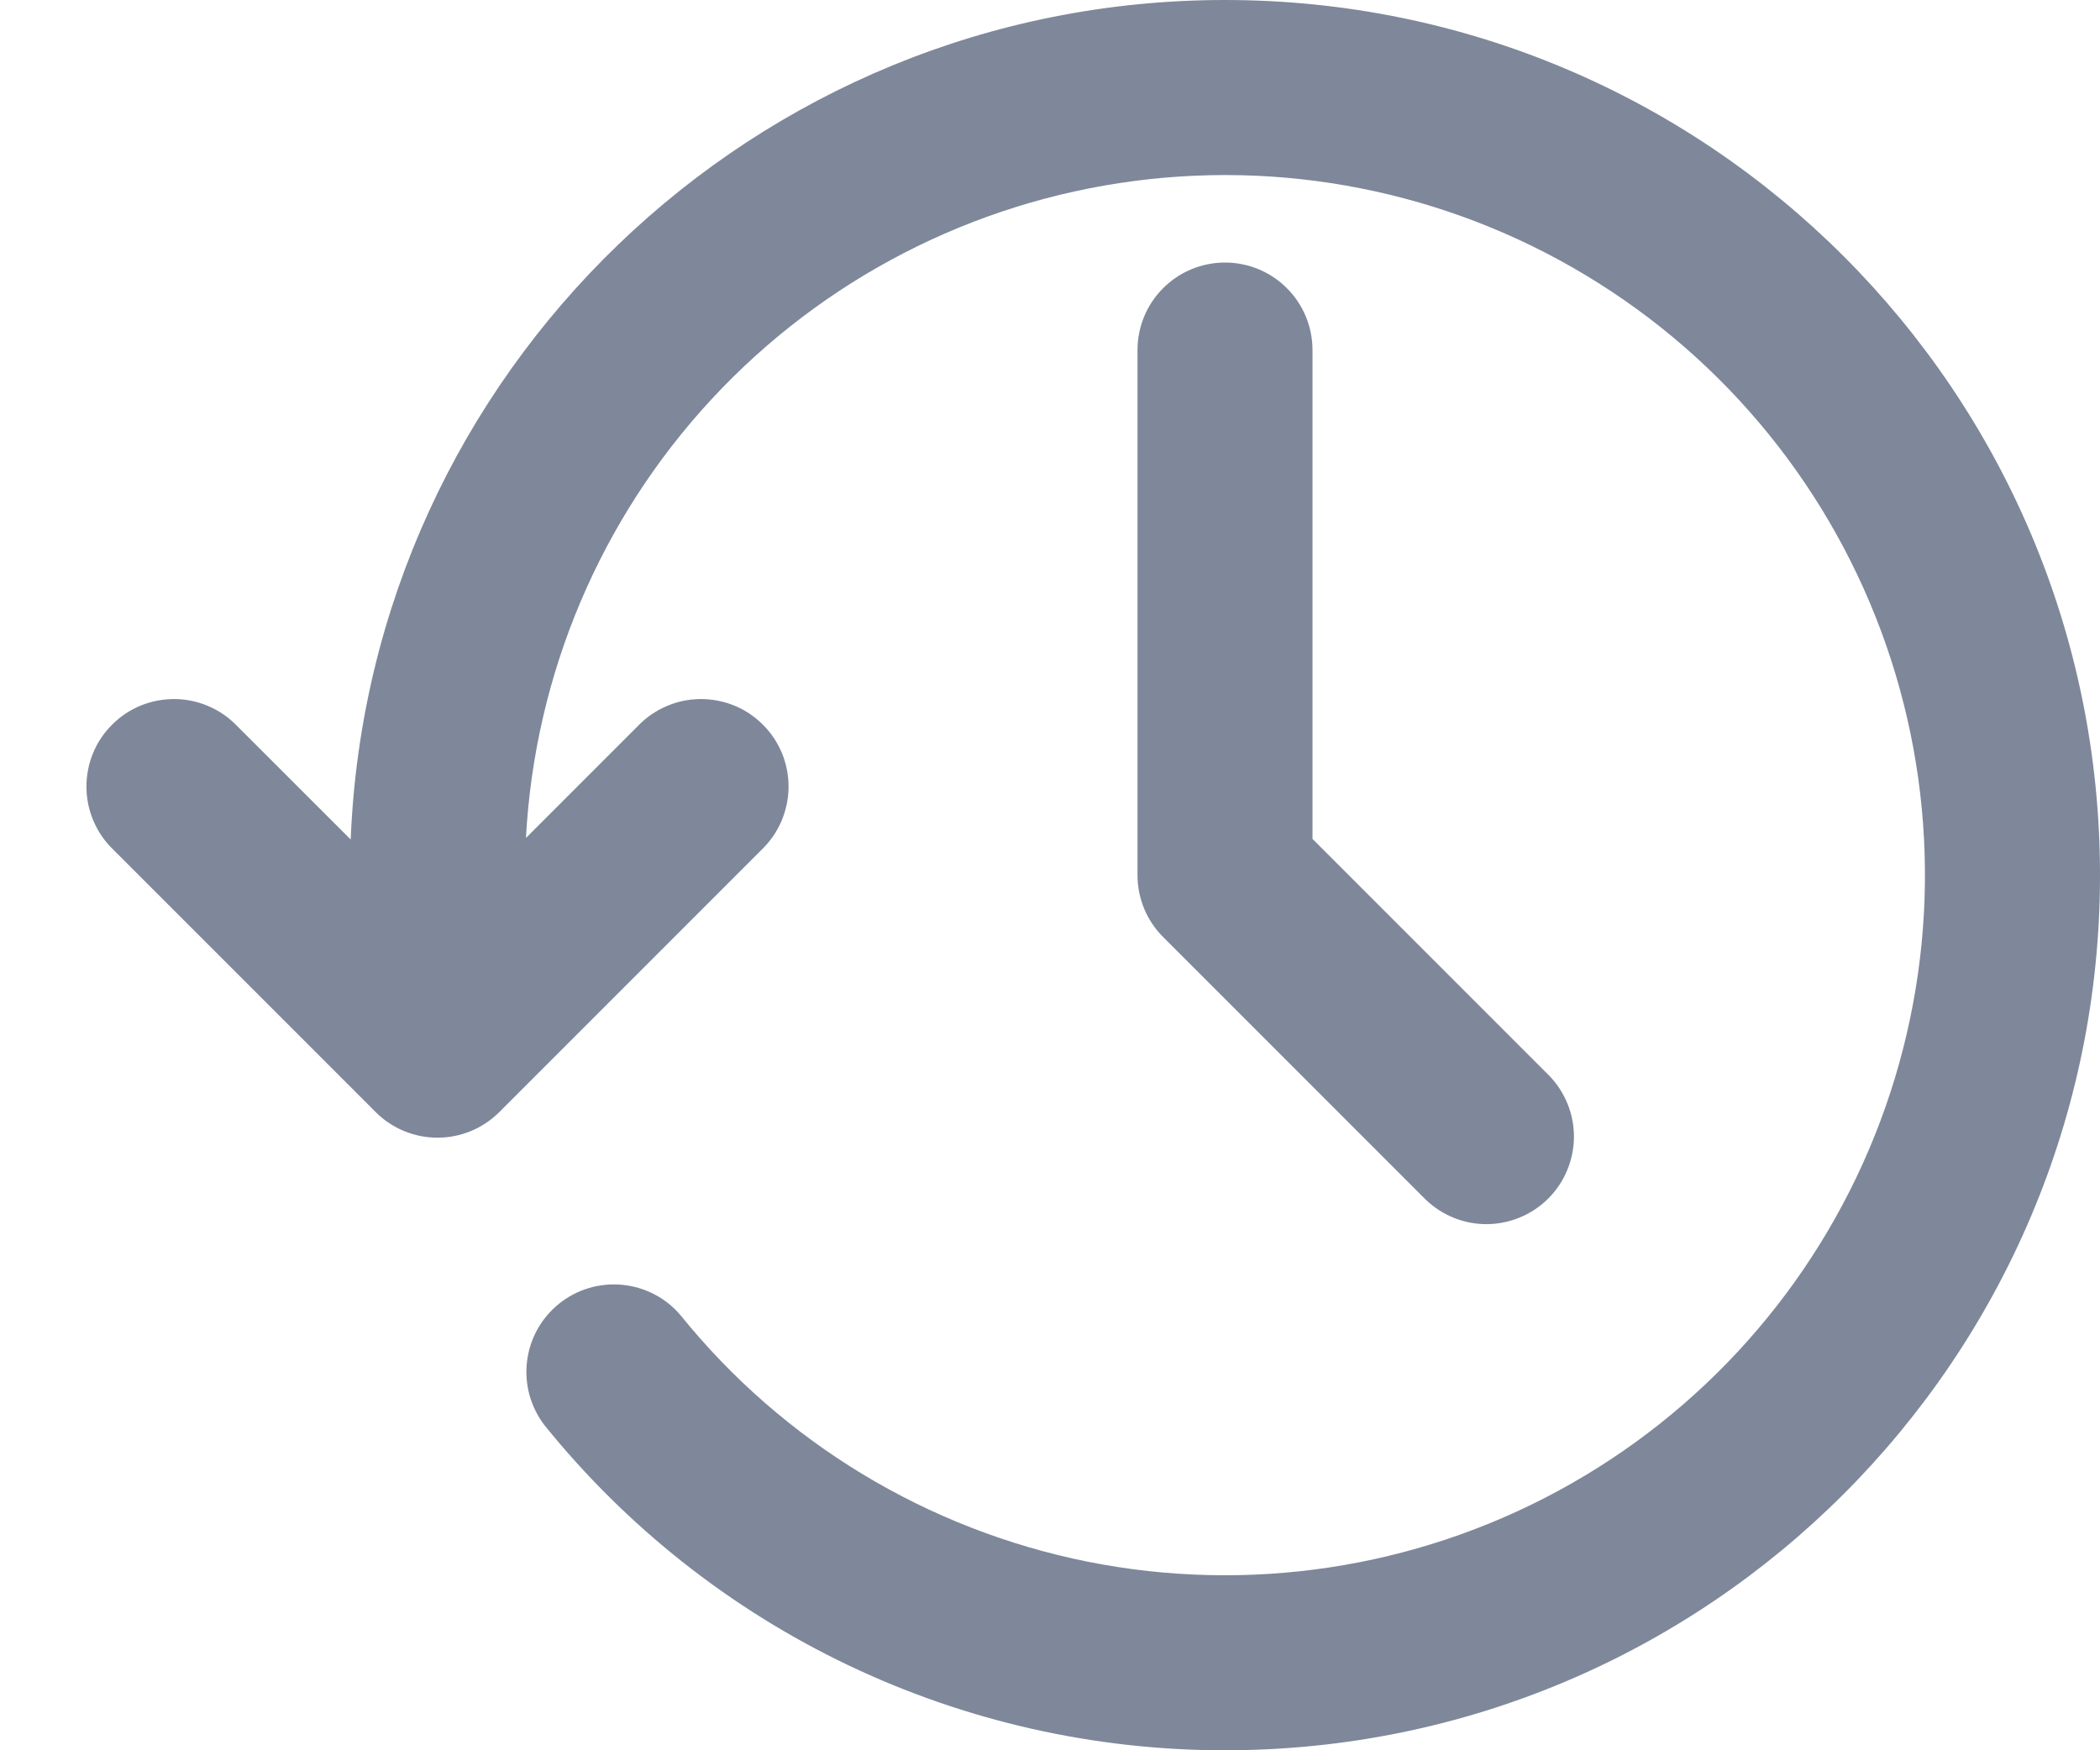 <svg width="24" height="20" viewBox="0 0 24 20" fill="none" xmlns="http://www.w3.org/2000/svg">
<path fill-rule="evenodd" clip-rule="evenodd" d="M6.011 9.575L7.293 8.293C7.385 8.197 7.496 8.121 7.618 8.069C7.74 8.016 7.871 7.989 8.004 7.988C8.136 7.987 8.268 8.012 8.391 8.062C8.514 8.112 8.625 8.187 8.719 8.281C8.813 8.374 8.887 8.486 8.938 8.609C8.988 8.732 9.013 8.864 9.012 8.996C9.011 9.129 8.983 9.26 8.931 9.382C8.879 9.504 8.802 9.615 8.707 9.707L5.707 12.707C5.519 12.895 5.265 13 5 13C4.735 13 4.48 12.895 4.293 12.707L1.293 9.707C1.197 9.615 1.121 9.504 1.069 9.382C1.016 9.26 0.989 9.129 0.988 8.996C0.987 8.864 1.012 8.732 1.062 8.609C1.112 8.486 1.187 8.374 1.281 8.281C1.374 8.187 1.486 8.112 1.609 8.062C1.732 8.012 1.864 7.987 1.996 7.988C2.129 7.989 2.26 8.016 2.382 8.069C2.504 8.121 2.615 8.197 2.707 8.293L4.008 9.593C4.221 4.26 8.613 0 14 0C19.523 0 24 4.477 24 10C24 15.523 19.523 20 14 20C12.509 20.001 11.036 19.668 9.69 19.026C8.344 18.383 7.16 17.447 6.223 16.286C6.064 16.079 5.992 15.818 6.023 15.559C6.053 15.3 6.184 15.063 6.387 14.899C6.589 14.735 6.848 14.657 7.108 14.681C7.368 14.705 7.608 14.829 7.777 15.028C8.951 16.482 10.598 17.478 12.431 17.845C14.263 18.211 16.166 17.925 17.809 17.035C19.453 16.145 20.733 14.707 21.427 12.972C22.121 11.237 22.186 9.314 21.611 7.536C21.035 5.758 19.855 4.237 18.275 3.239C16.696 2.24 14.816 1.825 12.963 2.068C11.11 2.31 9.4 3.193 8.13 4.564C6.86 5.935 6.111 7.708 6.011 9.574V9.575ZM14 3C14.265 3 14.52 3.105 14.707 3.293C14.895 3.48 15 3.735 15 4V9.586L17.707 12.293C17.889 12.482 17.99 12.734 17.988 12.996C17.985 13.259 17.88 13.509 17.695 13.695C17.509 13.88 17.259 13.985 16.996 13.988C16.734 13.99 16.482 13.889 16.293 13.707L13.293 10.707C13.105 10.52 13 10.265 13 10V4C13 3.735 13.105 3.48 13.293 3.293C13.48 3.105 13.735 3 14 3Z" fill="#7E889A"/>
</svg>
